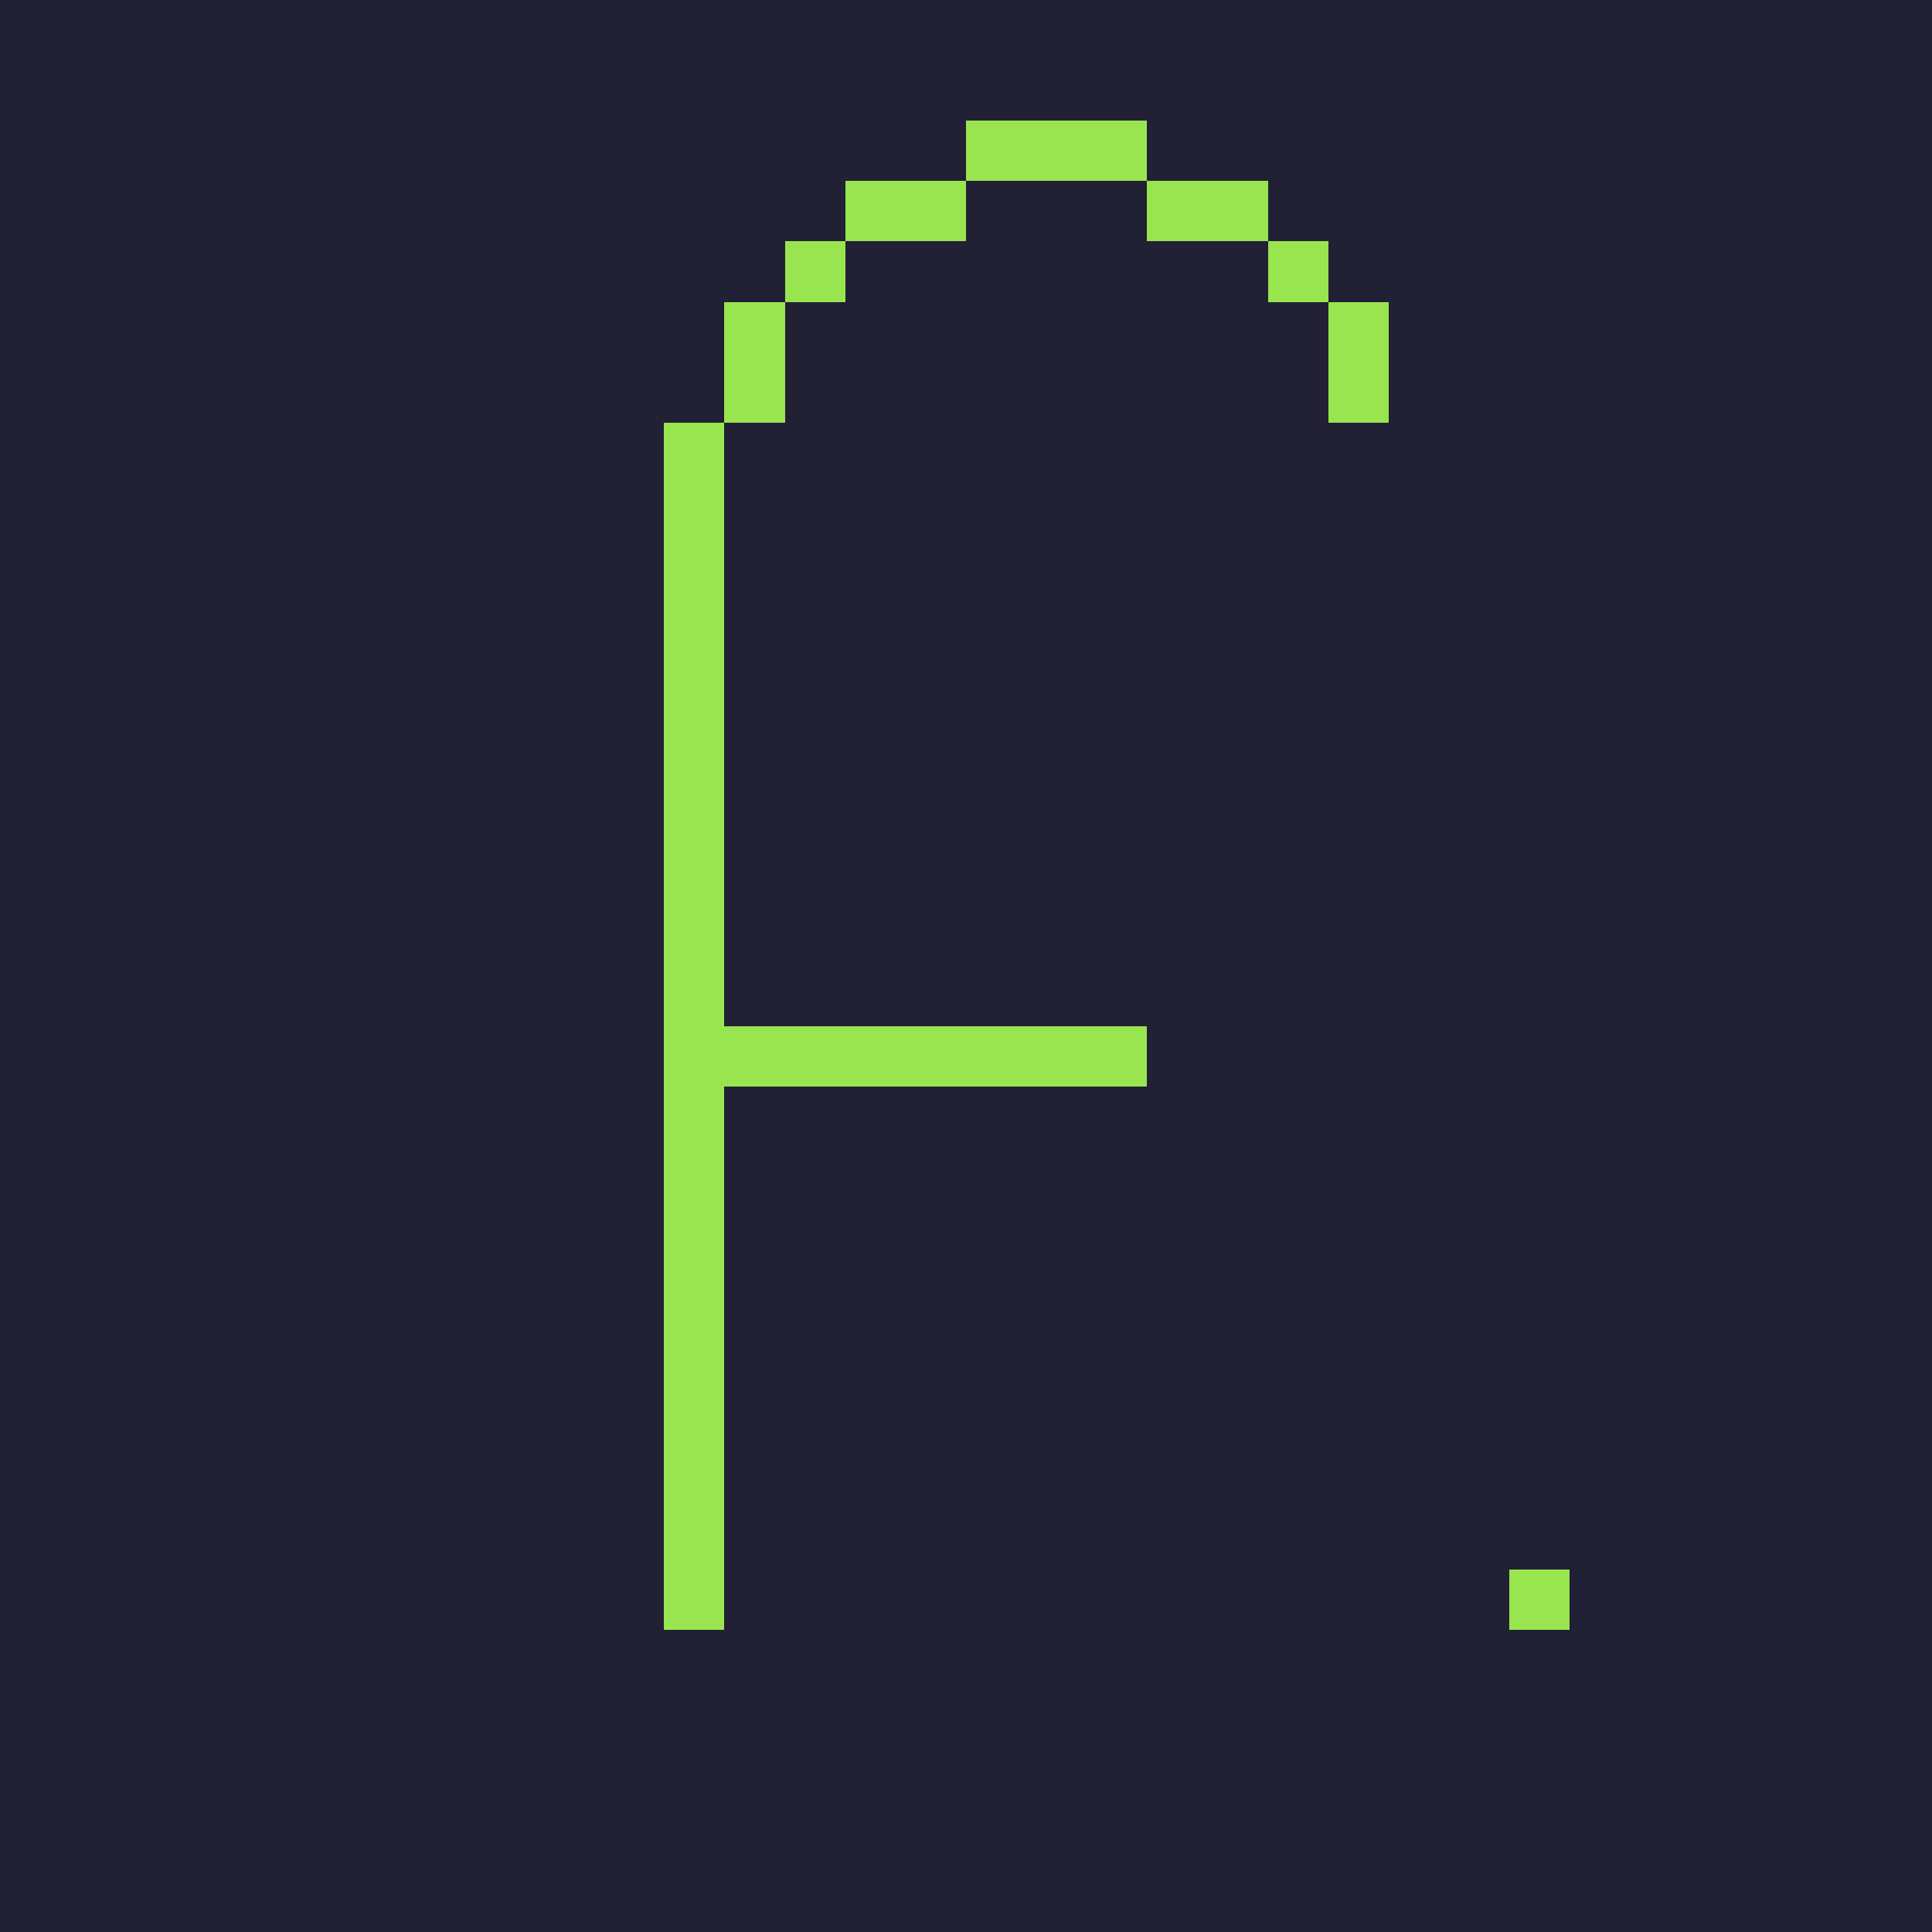 <?xml version="1.0" encoding="UTF-8" ?>
<svg version="1.1" width="32" height="32" xmlns="http://www.w3.org/2000/svg" shape-rendering="crispEdges">
<rect x="0" y="0" width="32" height="2" fill="#222034" />
<rect x="0" y="2" width="16" height="1" fill="#222034" />
<rect x="16" y="2" width="3" height="1" fill="#99E550" />
<rect x="19" y="2" width="13" height="1" fill="#222034" />
<rect x="0" y="3" width="14" height="1" fill="#222034" />
<rect x="14" y="3" width="2" height="1" fill="#99E550" />
<rect x="16" y="3" width="3" height="14" fill="#222034" />
<rect x="19" y="3" width="2" height="1" fill="#99E550" />
<rect x="21" y="3" width="11" height="1" fill="#222034" />
<rect x="0" y="4" width="13" height="1" fill="#222034" />
<rect x="13" y="4" width="1" height="1" fill="#99E550" />
<rect x="14" y="4" width="2" height="13" fill="#222034" />
<rect x="19" y="4" width="2" height="28" fill="#222034" />
<rect x="21" y="4" width="1" height="1" fill="#99E550" />
<rect x="22" y="4" width="10" height="1" fill="#222034" />
<rect x="0" y="5" width="12" height="2" fill="#222034" />
<rect x="12" y="5" width="1" height="2" fill="#99E550" />
<rect x="13" y="5" width="1" height="12" fill="#222034" />
<rect x="21" y="5" width="1" height="27" fill="#222034" />
<rect x="22" y="5" width="1" height="2" fill="#99E550" />
<rect x="23" y="5" width="9" height="21" fill="#222034" />
<rect x="0" y="7" width="11" height="25" fill="#222034" />
<rect x="11" y="7" width="1" height="20" fill="#99E550" />
<rect x="12" y="7" width="1" height="10" fill="#222034" />
<rect x="22" y="7" width="1" height="25" fill="#222034" />
<rect x="12" y="17" width="7" height="1" fill="#99E550" />
<rect x="12" y="18" width="7" height="14" fill="#222034" />
<rect x="23" y="26" width="2" height="6" fill="#222034" />
<rect x="25" y="26" width="1" height="1" fill="#99E550" />
<rect x="26" y="26" width="6" height="6" fill="#222034" />
<rect x="11" y="27" width="1" height="5" fill="#222034" />
<rect x="25" y="27" width="1" height="5" fill="#222034" />
</svg>